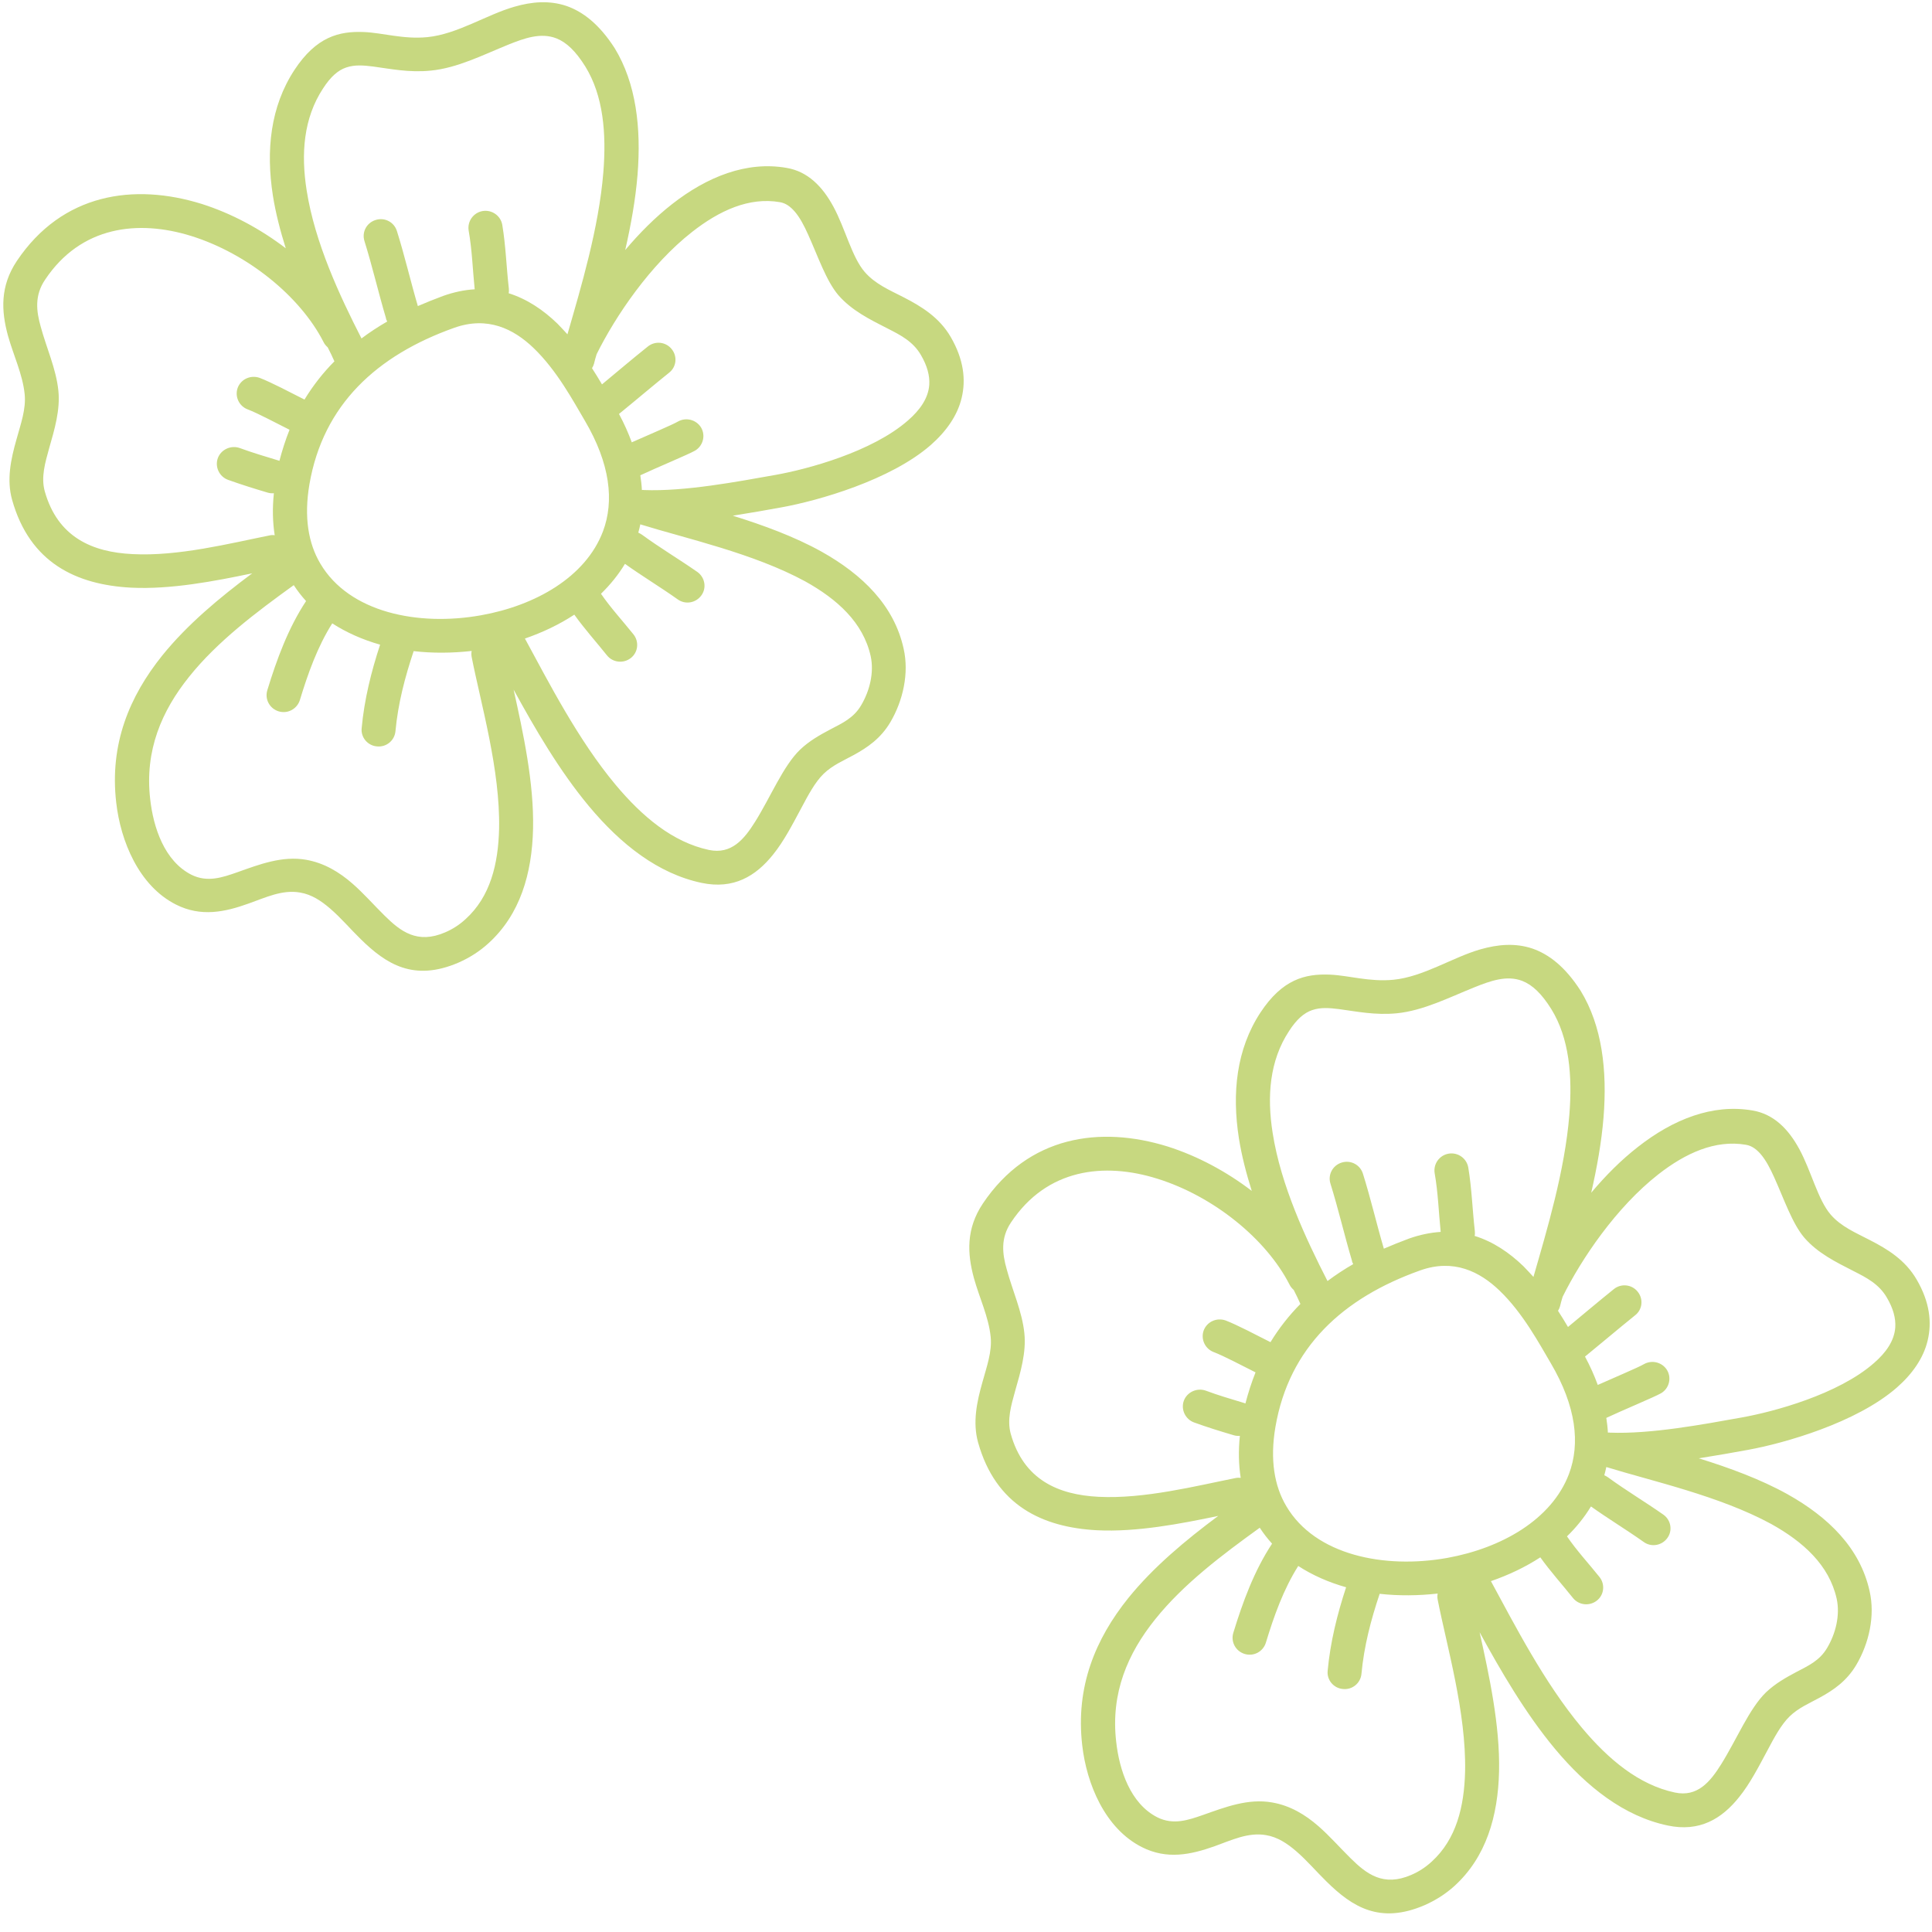 <svg xmlns="http://www.w3.org/2000/svg" xmlns:xlink="http://www.w3.org/1999/xlink" width="120" zoomAndPan="magnify" viewBox="0 0 90 90" height="120" preserveAspectRatio="xMidYMid meet" version="1.0"><defs><clipPath id="caa0467647"><path d="M 0 0 L 45 0 L 45 45.75 L 0 45.75 Z M 0 0 " clip-rule="nonzero"/></clipPath><clipPath id="02e4b544ee"><path d="M 45 44 L 90 44 L 90 89.66 L 45 89.66 Z M 45 44 " clip-rule="nonzero"/></clipPath></defs><g clip-path="url(#caa0467647)"><path fill="#c7d880" d="M 26.434 15.574 C 27.07 13.367 27.895 10.621 28.105 8.039 C 28.254 6.211 28.105 4.457 27.266 3.098 C 26.82 2.383 26.387 1.969 25.914 1.785 C 25.191 1.508 24.441 1.773 23.664 2.086 C 22.508 2.555 21.297 3.172 20.066 3.289 C 19.066 3.391 18.188 3.207 17.375 3.098 C 16.93 3.043 16.523 3.008 16.125 3.145 C 15.746 3.273 15.402 3.574 15.051 4.117 C 14.137 5.504 14.016 7.168 14.285 8.867 C 14.664 11.301 15.828 13.789 16.84 15.766 C 17.219 15.48 17.625 15.215 18.039 14.977 C 18.012 14.93 17.984 14.875 17.977 14.809 C 17.625 13.625 17.348 12.414 16.977 11.227 C 16.848 10.812 17.078 10.375 17.504 10.246 C 17.922 10.117 18.363 10.344 18.492 10.77 C 18.855 11.926 19.125 13.102 19.465 14.258 C 19.844 14.094 20.234 13.938 20.633 13.789 C 21.148 13.605 21.641 13.504 22.113 13.477 C 22.02 12.57 21.992 11.648 21.832 10.742 C 21.762 10.309 22.055 9.906 22.48 9.832 C 22.918 9.758 23.324 10.051 23.398 10.473 C 23.562 11.457 23.59 12.449 23.703 13.434 C 23.711 13.516 23.711 13.59 23.695 13.66 C 24.555 13.93 25.312 14.441 25.969 15.078 C 26.125 15.242 26.285 15.406 26.434 15.574 Z M 29.992 22.828 C 31.898 22.902 34.332 22.441 36.137 22.121 C 37.625 21.855 40.633 21.047 42.297 19.586 C 42.844 19.109 43.242 18.566 43.289 17.926 C 43.316 17.5 43.195 17.043 42.898 16.535 C 42.531 15.902 41.938 15.602 41.336 15.297 C 40.512 14.875 39.68 14.469 39.051 13.746 C 38.488 13.082 38.109 11.953 37.645 10.926 C 37.461 10.52 37.266 10.133 37.008 9.84 C 36.82 9.629 36.609 9.465 36.332 9.418 C 34.898 9.168 33.508 9.812 32.25 10.797 C 30.289 12.328 28.672 14.727 27.793 16.5 C 27.746 16.648 27.707 16.793 27.672 16.941 C 27.652 17.016 27.617 17.09 27.578 17.152 C 27.746 17.41 27.902 17.668 28.043 17.906 C 28.754 17.316 29.457 16.719 30.18 16.141 C 30.52 15.867 31.02 15.922 31.289 16.262 C 31.566 16.602 31.512 17.098 31.168 17.363 C 30.391 17.988 29.625 18.641 28.848 19.273 C 28.848 19.273 28.836 19.285 28.836 19.285 C 29.078 19.734 29.273 20.176 29.43 20.605 C 30.207 20.258 31.324 19.789 31.574 19.641 C 31.957 19.422 32.438 19.551 32.66 19.918 C 32.879 20.293 32.75 20.77 32.379 20.992 C 32.074 21.168 30.531 21.809 29.828 22.141 C 29.863 22.371 29.891 22.598 29.902 22.828 C 29.957 22.82 29.977 22.82 29.992 22.828 Z M 15.266 16.18 C 15.191 16.113 15.117 16.031 15.07 15.93 C 13.988 13.809 11.535 11.816 8.918 10.996 C 6.43 10.219 3.766 10.531 2.102 13.027 C 1.602 13.762 1.691 14.496 1.898 15.223 C 2.164 16.207 2.617 17.188 2.719 18.199 C 2.812 19.09 2.543 20 2.285 20.898 C 2.102 21.562 1.906 22.223 2.082 22.875 C 2.684 25.035 4.312 25.723 6.172 25.812 C 8.297 25.926 10.723 25.309 12.562 24.941 C 12.637 24.922 12.723 24.922 12.797 24.934 C 12.703 24.336 12.684 23.684 12.758 22.977 C 12.664 22.984 12.562 22.977 12.473 22.949 C 11.852 22.766 11.23 22.57 10.621 22.352 C 10.215 22.203 10 21.746 10.148 21.34 C 10.297 20.938 10.758 20.727 11.168 20.871 C 11.742 21.082 12.332 21.258 12.914 21.434 C 12.953 21.441 12.988 21.461 13.016 21.469 C 13.148 20.965 13.305 20.477 13.488 20.02 C 12.859 19.707 12.02 19.254 11.535 19.07 C 11.129 18.914 10.926 18.465 11.074 18.062 C 11.23 17.656 11.684 17.457 12.094 17.602 C 12.609 17.797 13.527 18.281 14.184 18.613 C 14.582 17.961 15.043 17.371 15.578 16.832 C 15.488 16.621 15.375 16.398 15.266 16.18 Z M 21.16 15.27 C 22.711 14.719 23.926 15.316 24.859 16.215 C 25.949 17.262 26.711 18.695 27.238 19.586 C 28.43 21.605 28.617 23.344 28.09 24.75 C 27.281 26.891 24.926 28.211 22.418 28.66 C 19.484 29.188 16.266 28.535 14.922 26.254 C 14.359 25.309 14.156 24.078 14.414 22.562 C 15.051 18.852 17.551 16.555 21.16 15.27 Z M 29.828 24.426 C 29.801 24.555 29.773 24.684 29.734 24.812 C 29.789 24.84 29.848 24.867 29.902 24.906 C 30.742 25.52 31.641 26.055 32.492 26.648 C 32.844 26.906 32.926 27.395 32.668 27.742 C 32.41 28.094 31.918 28.176 31.566 27.918 C 30.762 27.348 29.91 26.836 29.113 26.266 C 28.809 26.77 28.43 27.238 27.996 27.66 C 28.449 28.32 29.012 28.93 29.512 29.555 C 29.781 29.895 29.727 30.391 29.383 30.656 C 29.039 30.922 28.543 30.867 28.273 30.527 C 27.773 29.902 27.219 29.285 26.754 28.633 C 26.051 29.094 25.277 29.461 24.453 29.746 C 25.562 31.785 26.93 34.469 28.68 36.562 C 29.918 38.039 31.336 39.234 33.027 39.594 C 34.074 39.812 34.664 39.098 35.176 38.281 C 35.906 37.113 36.48 35.688 37.266 34.926 C 37.699 34.512 38.191 34.238 38.691 33.973 C 39.219 33.695 39.762 33.457 40.113 32.859 C 40.512 32.188 40.727 31.336 40.559 30.562 C 40.207 28.992 38.996 27.91 37.508 27.082 C 35.09 25.77 31.965 25.09 29.828 24.426 Z M 13.684 27.258 C 11.953 28.508 10.129 29.875 8.809 31.527 C 7.539 33.109 6.734 34.953 6.996 37.223 C 7.141 38.535 7.652 40.109 8.918 40.75 C 9.66 41.117 10.352 40.879 11.055 40.633 C 12.094 40.262 13.148 39.859 14.258 40.051 C 15.098 40.199 15.801 40.621 16.422 41.164 C 16.949 41.625 17.43 42.176 17.922 42.66 C 18.66 43.387 19.438 43.992 20.734 43.434 C 21.086 43.285 21.41 43.074 21.688 42.816 C 22.844 41.77 23.211 40.246 23.25 38.602 C 23.305 35.855 22.398 32.777 21.973 30.609 C 21.953 30.508 21.953 30.418 21.973 30.324 C 21.066 30.426 20.148 30.434 19.27 30.332 C 18.863 31.547 18.539 32.785 18.422 34.062 C 18.383 34.496 17.996 34.816 17.559 34.77 C 17.125 34.734 16.801 34.348 16.848 33.918 C 16.969 32.594 17.293 31.289 17.707 30.031 C 16.895 29.801 16.145 29.469 15.477 29.039 C 14.785 30.133 14.34 31.391 13.969 32.613 C 13.84 33.023 13.406 33.266 12.98 33.137 C 12.562 33.008 12.324 32.574 12.453 32.152 C 12.887 30.73 13.426 29.258 14.258 28 C 14.043 27.762 13.852 27.516 13.684 27.258 Z M 13.312 11.566 C 12.137 10.668 10.789 9.941 9.398 9.5 C 6.246 8.52 2.906 8.996 0.785 12.156 C 0 13.332 0.055 14.48 0.371 15.637 C 0.621 16.535 1.055 17.438 1.148 18.355 C 1.223 19.055 0.961 19.762 0.77 20.461 C 0.5 21.406 0.305 22.352 0.562 23.277 C 1.387 26.227 3.562 27.238 6.098 27.375 C 7.945 27.469 10 27.074 11.75 26.707 C 10.223 27.844 8.723 29.094 7.559 30.535 C 6.031 32.438 5.098 34.66 5.414 37.387 C 5.617 39.18 6.469 41.266 8.195 42.137 C 9.363 42.727 10.473 42.488 11.582 42.09 C 12.359 41.816 13.148 41.43 13.98 41.578 C 14.523 41.668 14.969 41.973 15.375 42.32 C 15.887 42.762 16.328 43.285 16.801 43.746 C 17.996 44.922 19.281 45.738 21.363 44.84 C 21.871 44.617 22.344 44.316 22.75 43.945 C 24.23 42.605 24.785 40.695 24.832 38.602 C 24.879 36.461 24.367 34.117 23.926 32.125 C 24.906 33.918 26.062 35.91 27.441 37.562 C 28.922 39.336 30.66 40.703 32.688 41.129 C 34.168 41.438 35.203 40.824 36.016 39.805 C 36.516 39.188 36.922 38.398 37.32 37.656 C 37.652 37.031 37.969 36.434 38.367 36.047 C 38.781 35.645 39.293 35.434 39.762 35.176 C 40.422 34.816 41.031 34.395 41.477 33.641 C 42.066 32.641 42.355 31.363 42.094 30.215 C 41.652 28.203 40.172 26.762 38.266 25.695 C 37.008 24.996 35.555 24.465 34.137 24.023 C 34.953 23.895 35.73 23.758 36.434 23.629 C 38.109 23.324 41.484 22.371 43.363 20.727 C 44.086 20.09 44.602 19.355 44.797 18.539 C 45 17.695 44.898 16.75 44.289 15.699 C 43.762 14.793 42.945 14.285 42.086 13.844 C 41.449 13.516 40.773 13.238 40.281 12.668 C 39.68 11.973 39.375 10.641 38.82 9.621 C 38.312 8.684 37.625 7.984 36.637 7.82 C 34.777 7.496 32.938 8.234 31.309 9.508 C 30.52 10.125 29.789 10.859 29.125 11.648 C 29.391 10.484 29.605 9.297 29.699 8.141 C 29.875 5.953 29.633 3.879 28.633 2.242 C 27.914 1.125 27.152 0.543 26.387 0.277 C 25.598 0.012 24.785 0.074 23.953 0.316 C 22.656 0.691 21.305 1.59 19.91 1.73 C 18.789 1.84 17.828 1.527 16.949 1.492 C 15.793 1.445 14.738 1.711 13.719 3.254 C 12.59 4.973 12.387 7.012 12.711 9.105 C 12.84 9.922 13.055 10.75 13.312 11.566 Z M 13.312 11.566 " fill-opacity="1" fill-rule="evenodd"/></g><g clip-path="url(#02e4b544ee)"><path fill="#c7d880" d="M 71.434 59.484 C 72.07 57.277 72.895 54.531 73.105 51.949 C 73.254 50.121 73.105 48.367 72.266 47.008 C 71.82 46.293 71.387 45.879 70.914 45.695 C 70.191 45.418 69.441 45.688 68.664 46 C 67.508 46.465 66.297 47.082 65.066 47.203 C 64.066 47.301 63.188 47.117 62.375 47.008 C 61.93 46.953 61.523 46.918 61.125 47.055 C 60.746 47.184 60.402 47.484 60.051 48.027 C 59.137 49.414 59.016 51.078 59.285 52.777 C 59.664 55.211 60.828 57.699 61.84 59.676 C 62.219 59.391 62.625 59.125 63.039 58.887 C 63.012 58.84 62.984 58.785 62.977 58.719 C 62.625 57.535 62.348 56.324 61.977 55.137 C 61.848 54.727 62.078 54.285 62.504 54.156 C 62.922 54.027 63.363 54.258 63.492 54.68 C 63.855 55.836 64.125 57.012 64.465 58.168 C 64.844 58.004 65.234 57.848 65.633 57.699 C 66.148 57.516 66.641 57.418 67.113 57.387 C 67.02 56.48 66.992 55.562 66.832 54.652 C 66.762 54.219 67.055 53.816 67.48 53.742 C 67.918 53.668 68.324 53.961 68.398 54.387 C 68.562 55.367 68.59 56.359 68.703 57.344 C 68.711 57.426 68.711 57.5 68.695 57.574 C 69.555 57.84 70.312 58.352 70.969 58.988 C 71.125 59.152 71.285 59.316 71.434 59.484 Z M 74.992 66.738 C 76.898 66.812 79.332 66.355 81.137 66.031 C 82.625 65.766 85.633 64.957 87.297 63.496 C 87.844 63.02 88.242 62.477 88.289 61.836 C 88.316 61.41 88.195 60.953 87.898 60.449 C 87.531 59.812 86.938 59.512 86.336 59.207 C 85.512 58.785 84.68 58.379 84.051 57.656 C 83.488 56.992 83.109 55.863 82.645 54.836 C 82.461 54.43 82.266 54.047 82.008 53.75 C 81.82 53.539 81.609 53.375 81.332 53.328 C 79.898 53.082 78.508 53.723 77.25 54.707 C 75.289 56.242 73.672 58.637 72.793 60.41 C 72.746 60.559 72.707 60.703 72.672 60.852 C 72.652 60.926 72.617 61 72.578 61.062 C 72.746 61.32 72.902 61.578 73.043 61.816 C 73.754 61.227 74.457 60.633 75.18 60.051 C 75.52 59.777 76.02 59.832 76.289 60.172 C 76.566 60.512 76.512 61.008 76.168 61.273 C 75.391 61.898 74.625 62.551 73.848 63.184 C 73.848 63.184 73.836 63.195 73.836 63.195 C 74.078 63.645 74.273 64.086 74.43 64.516 C 75.207 64.168 76.324 63.699 76.574 63.551 C 76.957 63.332 77.438 63.461 77.66 63.828 C 77.879 64.203 77.75 64.684 77.379 64.902 C 77.074 65.078 75.531 65.719 74.828 66.051 C 74.863 66.281 74.891 66.512 74.902 66.738 C 74.957 66.73 74.977 66.73 74.992 66.738 Z M 60.266 60.09 C 60.191 60.023 60.117 59.941 60.07 59.84 C 58.988 57.719 56.535 55.727 53.918 54.91 C 51.43 54.129 48.766 54.441 47.102 56.938 C 46.602 57.672 46.691 58.406 46.898 59.133 C 47.164 60.117 47.617 61.102 47.719 62.109 C 47.812 63 47.543 63.91 47.285 64.812 C 47.102 65.473 46.906 66.133 47.082 66.785 C 47.684 68.945 49.312 69.633 51.172 69.727 C 53.297 69.836 55.723 69.219 57.562 68.852 C 57.637 68.836 57.723 68.836 57.797 68.844 C 57.703 68.246 57.684 67.594 57.758 66.887 C 57.664 66.895 57.562 66.887 57.473 66.859 C 56.852 66.676 56.23 66.484 55.621 66.262 C 55.215 66.113 55 65.656 55.148 65.25 C 55.297 64.848 55.758 64.637 56.168 64.781 C 56.742 64.996 57.332 65.168 57.914 65.344 C 57.953 65.352 57.988 65.371 58.016 65.379 C 58.148 64.875 58.305 64.387 58.488 63.93 C 57.859 63.617 57.02 63.168 56.535 62.984 C 56.129 62.828 55.926 62.375 56.074 61.973 C 56.23 61.566 56.684 61.367 57.094 61.512 C 57.609 61.707 58.527 62.191 59.184 62.523 C 59.582 61.871 60.043 61.285 60.578 60.742 C 60.488 60.531 60.375 60.309 60.266 60.09 Z M 66.16 59.18 C 67.711 58.629 68.926 59.227 69.859 60.125 C 70.949 61.172 71.711 62.605 72.238 63.496 C 73.43 65.52 73.617 67.254 73.09 68.66 C 72.281 70.801 69.926 72.121 67.418 72.574 C 64.484 73.098 61.266 72.445 59.922 70.164 C 59.359 69.219 59.156 67.988 59.414 66.473 C 60.051 62.762 62.551 60.465 66.16 59.18 Z M 74.828 68.34 C 74.801 68.465 74.773 68.594 74.734 68.723 C 74.789 68.75 74.848 68.777 74.902 68.816 C 75.742 69.43 76.641 69.965 77.492 70.562 C 77.844 70.816 77.926 71.305 77.668 71.652 C 77.41 72.004 76.918 72.086 76.566 71.828 C 75.762 71.258 74.91 70.746 74.113 70.176 C 73.809 70.68 73.43 71.148 72.996 71.57 C 73.449 72.234 74.012 72.84 74.512 73.465 C 74.781 73.805 74.727 74.301 74.383 74.566 C 74.039 74.832 73.543 74.777 73.273 74.438 C 72.773 73.812 72.219 73.199 71.754 72.547 C 71.051 73.004 70.277 73.371 69.453 73.656 C 70.562 75.695 71.93 78.379 73.68 80.473 C 74.918 81.953 76.336 83.145 78.027 83.504 C 79.074 83.723 79.664 83.008 80.176 82.191 C 80.906 81.023 81.48 79.602 82.266 78.836 C 82.699 78.426 83.191 78.148 83.691 77.883 C 84.219 77.605 84.762 77.367 85.113 76.77 C 85.512 76.102 85.727 75.246 85.559 74.473 C 85.207 72.902 83.996 71.82 82.508 70.992 C 80.09 69.68 76.965 69 74.828 68.34 Z M 58.684 71.168 C 56.953 72.418 55.129 73.785 53.809 75.438 C 52.539 77.02 51.734 78.863 51.996 81.133 C 52.141 82.449 52.652 84.02 53.918 84.66 C 54.66 85.027 55.352 84.789 56.055 84.543 C 57.094 84.176 58.148 83.77 59.258 83.965 C 60.098 84.109 60.801 84.531 61.422 85.074 C 61.949 85.535 62.43 86.086 62.922 86.57 C 63.66 87.297 64.438 87.902 65.734 87.344 C 66.086 87.195 66.41 86.984 66.688 86.727 C 67.844 85.68 68.211 84.156 68.25 82.512 C 68.305 79.766 67.398 76.688 66.973 74.52 C 66.953 74.418 66.953 74.328 66.973 74.234 C 66.066 74.336 65.148 74.344 64.27 74.246 C 63.863 75.457 63.539 76.695 63.422 77.973 C 63.383 78.406 62.996 78.727 62.559 78.68 C 62.125 78.645 61.801 78.258 61.848 77.828 C 61.969 76.504 62.293 75.199 62.707 73.941 C 61.895 73.711 61.145 73.383 60.477 72.949 C 59.785 74.043 59.34 75.301 58.969 76.523 C 58.84 76.938 58.406 77.176 57.98 77.047 C 57.562 76.918 57.324 76.484 57.453 76.062 C 57.887 74.641 58.426 73.168 59.258 71.91 C 59.043 71.672 58.852 71.426 58.684 71.168 Z M 58.312 55.477 C 57.137 54.578 55.789 53.852 54.398 53.41 C 51.246 52.43 47.906 52.906 45.785 56.066 C 45 57.242 45.055 58.391 45.371 59.547 C 45.621 60.449 46.055 61.348 46.148 62.266 C 46.223 62.965 45.961 63.672 45.77 64.371 C 45.5 65.316 45.305 66.262 45.562 67.191 C 46.387 70.137 48.562 71.148 51.098 71.285 C 52.945 71.379 55 70.984 56.75 70.617 C 55.223 71.754 53.723 73.004 52.559 74.445 C 51.031 76.348 50.098 78.57 50.414 81.301 C 50.617 83.09 51.469 85.176 53.195 86.047 C 54.363 86.637 55.473 86.398 56.582 86.004 C 57.359 85.727 58.148 85.34 58.98 85.488 C 59.523 85.578 59.969 85.883 60.375 86.23 C 60.887 86.672 61.328 87.195 61.801 87.656 C 62.996 88.832 64.281 89.648 66.363 88.75 C 66.871 88.527 67.344 88.227 67.75 87.859 C 69.23 86.516 69.785 84.605 69.832 82.512 C 69.879 80.371 69.367 78.027 68.926 76.035 C 69.906 77.828 71.062 79.82 72.441 81.473 C 73.922 83.246 75.66 84.613 77.688 85.039 C 79.168 85.352 80.203 84.734 81.016 83.715 C 81.516 83.098 81.922 82.309 82.32 81.566 C 82.652 80.941 82.969 80.344 83.367 79.957 C 83.781 79.555 84.293 79.344 84.762 79.086 C 85.422 78.727 86.031 78.305 86.477 77.551 C 87.066 76.551 87.355 75.273 87.094 74.125 C 86.652 72.113 85.172 70.672 83.266 69.605 C 82.008 68.906 80.555 68.375 79.137 67.934 C 79.953 67.805 80.73 67.668 81.434 67.539 C 83.109 67.234 86.484 66.281 88.363 64.637 C 89.086 64.004 89.602 63.266 89.797 62.449 C 90 61.605 89.898 60.66 89.289 59.613 C 88.762 58.703 87.945 58.195 87.086 57.758 C 86.449 57.426 85.773 57.148 85.281 56.582 C 84.68 55.883 84.375 54.551 83.82 53.531 C 83.312 52.594 82.625 51.895 81.637 51.73 C 79.777 51.41 77.938 52.145 76.309 53.422 C 75.52 54.035 74.789 54.77 74.125 55.562 C 74.391 54.395 74.605 53.211 74.699 52.051 C 74.875 49.867 74.633 47.789 73.633 46.156 C 72.914 45.035 72.152 44.453 71.387 44.188 C 70.598 43.922 69.785 43.988 68.953 44.227 C 67.656 44.602 66.305 45.504 64.91 45.641 C 63.789 45.75 62.828 45.438 61.949 45.402 C 60.793 45.355 59.738 45.621 58.719 47.164 C 57.59 48.883 57.387 50.922 57.711 53.016 C 57.84 53.832 58.055 54.66 58.312 55.477 Z M 58.312 55.477 " fill-opacity="1" fill-rule="evenodd"/></g></svg>